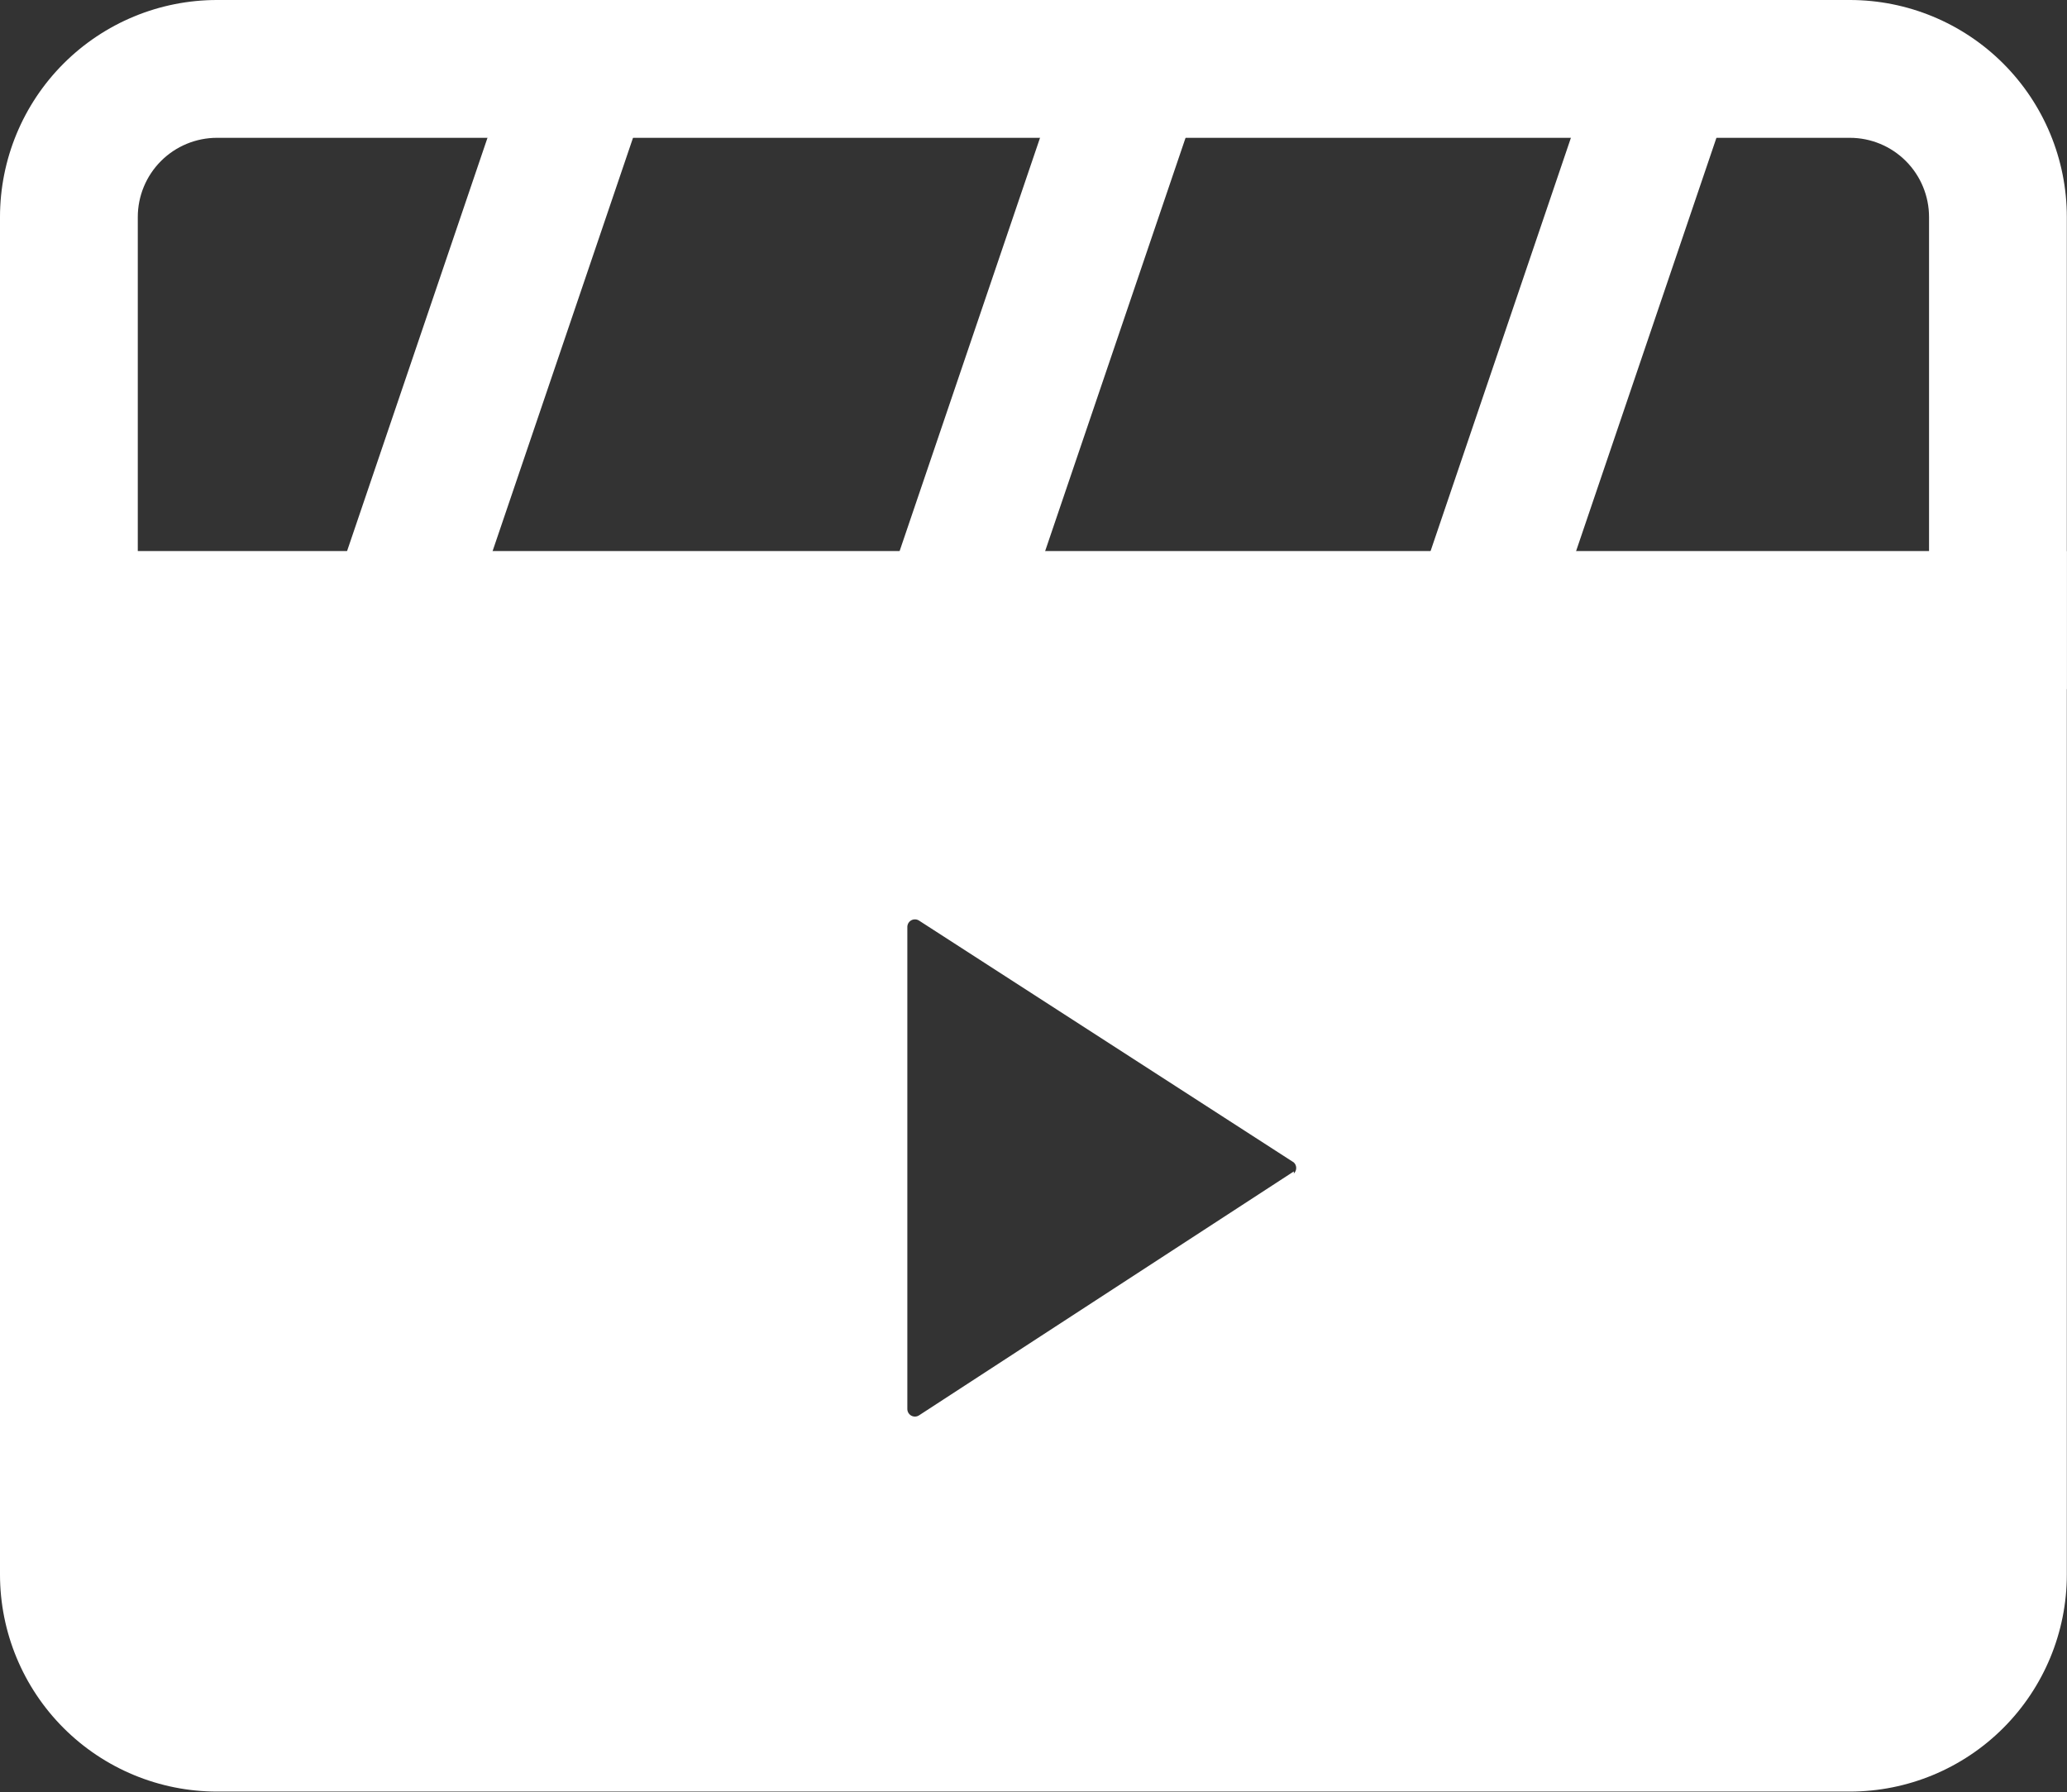 <svg width="766" height="664" viewBox="0 0 766 664" fill="none" xmlns="http://www.w3.org/2000/svg">
<rect x="0" y="0" width="766" height="664" fill="#333333" stroke="none"/>
<path d="M685.514 663.812H80.423C59.094 663.812 38.638 655.339 23.555 640.257C8.473 625.175 0 604.719 0 583.389V204.25H765.938V583.389C765.938 604.719 757.464 625.175 742.382 640.257C727.3 655.339 706.844 663.812 685.514 663.812ZM51.062 255.312V583.389C51.062 591.176 54.156 598.644 59.662 604.15C62.389 606.877 65.625 609.039 69.188 610.515C72.75 611.991 76.568 612.75 80.423 612.75H685.514C693.301 612.75 700.769 609.657 706.275 604.15C711.782 598.644 714.875 591.176 714.875 583.389V255.312H51.062Z" fill="white"/>
<path d="M765.938 255.312H0V80.423C0 59.094 8.473 38.638 23.555 23.555C38.638 8.473 59.094 0 80.423 0H685.514C706.844 0 727.3 8.473 742.382 23.555C757.464 38.638 765.938 59.094 765.938 80.423V255.312ZM51.062 204.25H714.875V80.423C714.875 72.636 711.782 65.168 706.275 59.662C700.769 54.156 693.301 51.062 685.514 51.062H80.423C72.636 51.062 65.168 54.156 59.662 59.662C54.156 65.168 51.062 72.636 51.062 80.423V204.25Z" fill="white"/>
<path d="M398.002 14.036L327.516 221.444L375.863 237.874L446.349 30.466L398.002 14.036Z" fill="white"/>
<path d="M594.752 13.979L524.302 221.399L572.652 237.821L643.102 30.401L594.752 13.979Z" fill="white"/>
<path d="M193.204 14.136L122.717 221.544L171.064 237.975L241.551 30.567L193.204 14.136Z" fill="white"/>
<path d="M25.531 229.781V583.389C25.531 597.947 31.314 611.909 41.609 622.204C51.903 632.498 65.865 638.281 80.423 638.281H685.514C700.072 638.281 714.034 632.498 724.329 622.204C734.623 611.909 740.406 597.947 740.406 583.389V229.781H25.531ZM479.477 434.031L340.587 524.412C340.167 524.685 339.682 524.841 339.181 524.864C338.681 524.887 338.183 524.775 337.74 524.54C337.298 524.306 336.926 523.957 336.663 523.531C336.4 523.104 336.256 522.615 336.247 522.114V343.395C336.256 342.894 336.4 342.405 336.663 341.979C336.926 341.552 337.298 341.203 337.74 340.969C338.183 340.734 338.681 340.623 339.181 340.645C339.682 340.668 340.167 340.824 340.587 341.097L479.477 430.712C479.755 430.975 479.977 431.291 480.128 431.642C480.28 431.994 480.358 432.372 480.358 432.755C480.358 433.137 480.28 433.516 480.128 433.867C479.977 434.218 479.755 434.535 479.477 434.797V434.031Z" fill="white"/>
</svg>

